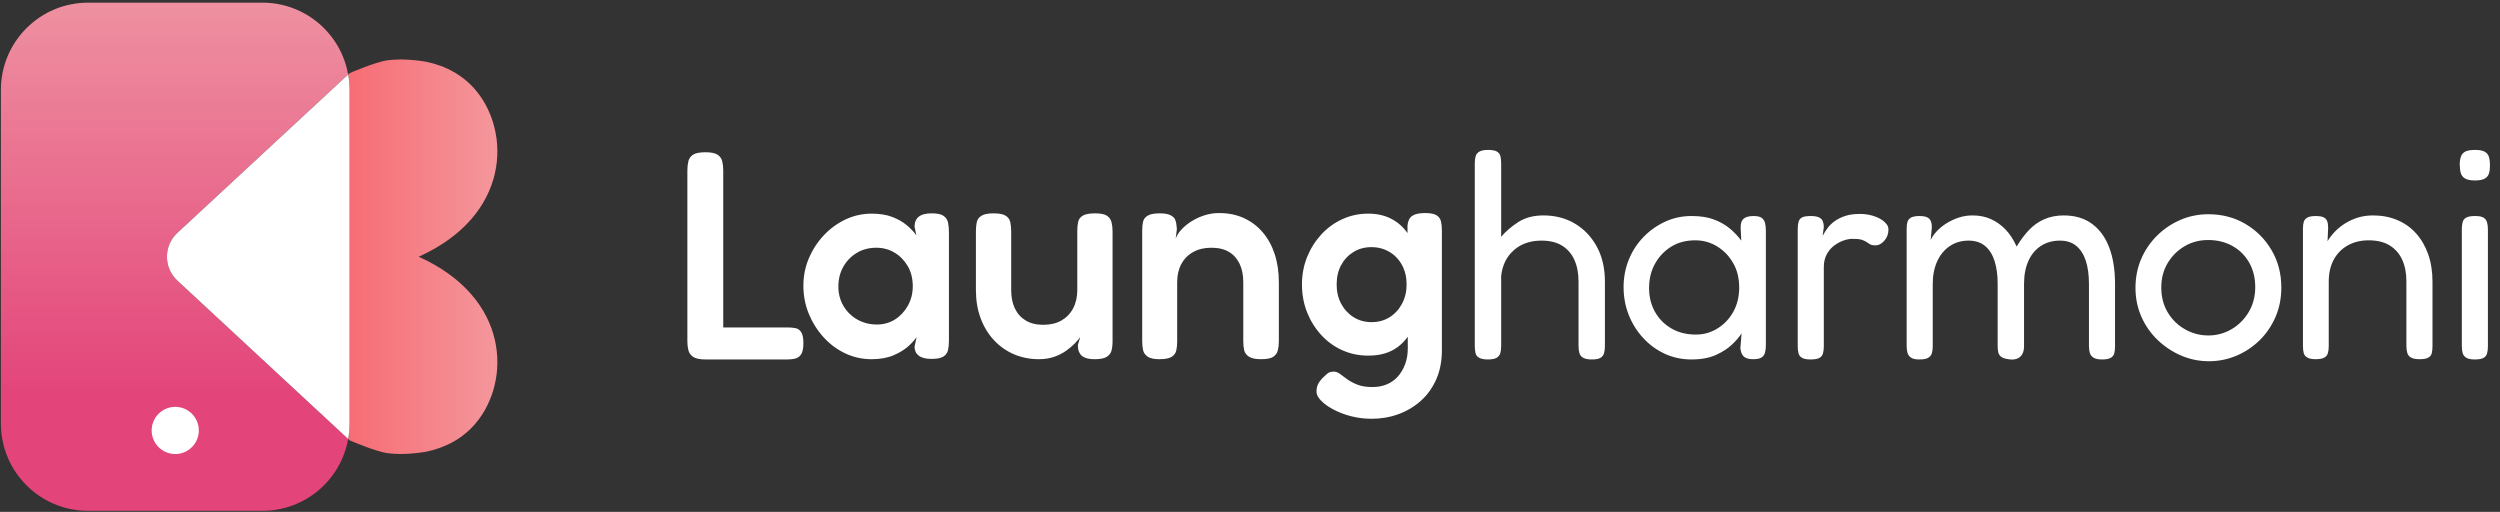 <svg width="674" height="138" viewBox="0 0 674 138" fill="none" xmlns="http://www.w3.org/2000/svg">
<rect x="0" y="0" width="674" height="138" fill="#333333" stroke="none"/>
<path fill-rule="evenodd" clip-rule="evenodd" d="M93.859 118.348C91.925 129.353 82.304 137.716 70.745 137.716H23.745C10.775 137.716 0.245 127.186 0.245 114.216V24.216C0.245 11.246 10.775 0.716 23.745 0.716H70.745C82.304 0.716 91.925 9.079 93.859 20.084L47.812 62.793C46.025 64.451 45.009 66.778 45.009 69.216C45.009 71.654 46.025 73.981 47.812 75.639L93.859 118.348Z" fill="url(#paint0_linear_1129_743)"/>
<path d="M47.246 122.406C50.758 122.406 53.604 119.559 53.604 116.048C53.604 112.536 50.758 109.689 47.246 109.689C43.735 109.689 40.888 112.536 40.888 116.048C40.888 119.559 43.735 122.406 47.246 122.406Z" fill="white"/>
<path fill-rule="evenodd" clip-rule="evenodd" d="M93.86 20.083L94.246 19.725C94.246 19.725 101.192 16.692 104.575 16.228C105.743 16.107 106.893 16.04 108.02 16.026C110.34 16.053 112.621 16.262 114.85 16.639C120.287 17.746 124.932 20.339 128.337 24.422C137.678 35.619 137.678 58.016 112.882 69.215C137.678 80.414 137.678 102.811 128.337 114.009C124.934 118.088 120.291 120.682 114.859 121.789C112.62 122.168 110.333 122.378 108.008 122.404C106.886 122.39 105.743 122.323 104.583 122.203C101.198 121.741 94.246 118.705 94.246 118.705L93.86 118.347C94.121 117.008 94.246 115.626 94.246 114.215V24.215C94.246 22.804 94.121 21.422 93.86 20.083Z" fill="url(#paint1_linear_1129_743)"/>
<path fill-rule="evenodd" clip-rule="evenodd" d="M93.86 20.083C94.121 21.422 94.246 22.804 94.246 24.215V114.215C94.246 115.627 94.121 117.008 93.86 118.347L47.812 75.638C46.025 73.981 45.01 71.653 45.01 69.215C45.01 66.777 46.025 64.45 47.812 62.793L93.86 20.083Z" fill="white"/>
<path d="M379.466 62.839L379.461 60.789C379.568 59.569 379.994 58.699 380.74 58.199C381.486 57.689 382.631 57.439 384.176 57.439C385.615 57.439 386.653 57.639 387.293 58.039C387.932 58.439 388.332 58.999 388.491 59.709C388.651 60.429 388.731 61.219 388.731 62.069V94.439C388.731 97.369 388.225 99.979 387.213 102.269C386.201 104.559 384.815 106.489 383.057 108.059C381.299 109.629 379.288 110.829 377.024 111.659C374.759 112.489 372.349 112.899 369.791 112.899C367.873 112.899 366.035 112.669 364.277 112.219C362.519 111.769 360.934 111.169 359.522 110.419C358.11 109.669 356.992 108.879 356.166 108.019C355.34 107.169 354.927 106.369 354.927 105.619C354.927 104.879 355.047 104.239 355.287 103.709C355.527 103.169 355.886 102.639 356.366 102.109C357.005 101.469 357.524 100.989 357.924 100.669C358.324 100.349 358.87 100.189 359.562 100.189C360.148 100.189 360.721 100.399 361.28 100.829C361.84 101.259 362.492 101.739 363.238 102.269C363.984 102.799 364.89 103.279 365.955 103.709C367.021 104.129 368.38 104.349 370.031 104.349C371.416 104.349 372.695 104.109 373.867 103.629C375.039 103.149 376.038 102.439 376.864 101.509C377.69 100.579 378.342 99.469 378.822 98.189C379.301 96.909 379.541 95.479 379.541 93.879L379.534 90.779C378.754 91.869 377.851 92.799 376.824 93.559C374.746 95.099 372.109 95.879 368.912 95.879C366.408 95.879 364.077 95.399 361.92 94.439C359.762 93.479 357.871 92.119 356.246 90.359C354.621 88.599 353.342 86.569 352.41 84.249C351.478 81.929 351.011 79.409 351.011 76.699C351.011 74.029 351.478 71.559 352.41 69.259C353.342 66.969 354.621 64.949 356.246 63.189C357.871 61.429 359.762 60.059 361.92 59.079C364.077 58.089 366.382 57.599 368.832 57.599C371.23 57.599 373.321 58.059 375.106 58.999C376.853 59.909 378.306 61.189 379.466 62.839ZM595.545 97.389C592.934 97.389 590.444 96.889 588.073 95.879C585.702 94.859 583.584 93.459 581.72 91.679C579.855 89.899 578.39 87.799 577.324 85.409C576.259 83.009 575.726 80.399 575.726 77.579C575.726 74.809 576.232 72.229 577.244 69.859C578.257 67.489 579.669 65.399 581.48 63.589C583.291 61.779 585.382 60.349 587.753 59.319C590.124 58.279 592.668 57.759 595.385 57.759C599.061 57.759 602.378 58.619 605.335 60.349C608.291 62.089 610.649 64.439 612.407 67.429C614.165 70.409 615.044 73.769 615.044 77.499C615.044 80.429 614.512 83.099 613.446 85.529C612.38 87.949 610.942 90.039 609.131 91.799C607.319 93.559 605.241 94.929 602.897 95.919C600.553 96.899 598.102 97.389 595.545 97.389ZM517.47 96.909C516.458 96.909 515.712 96.759 515.233 96.429C514.753 96.119 514.433 95.689 514.274 95.159C514.114 94.619 514.034 93.989 514.034 93.239V61.589C514.034 60.849 514.114 60.229 514.274 59.749C514.433 59.279 514.766 58.899 515.272 58.629C515.779 58.369 516.538 58.239 517.55 58.239C518.722 58.239 519.561 58.459 520.067 58.909C520.574 59.369 520.827 60.149 520.827 61.269L520.507 64.709C520.88 63.909 521.439 63.109 522.185 62.309C522.931 61.509 523.823 60.789 524.862 60.149C525.901 59.519 527.007 59.009 528.179 58.629C529.351 58.259 530.55 58.079 531.775 58.079C533.64 58.079 535.305 58.409 536.77 59.079C538.235 59.739 539.553 60.689 540.725 61.909C541.898 63.139 542.883 64.659 543.682 66.469C544.748 64.709 545.88 63.199 547.079 61.949C548.277 60.699 549.649 59.739 551.194 59.079C552.739 58.409 554.471 58.079 556.389 58.079C559.426 58.079 561.969 58.839 564.021 60.349C566.072 61.869 567.617 63.999 568.656 66.749C569.695 69.489 570.214 72.779 570.214 76.619V93.319C570.214 94.059 570.147 94.699 570.014 95.239C569.881 95.769 569.561 96.179 569.055 96.469C568.549 96.769 567.763 96.909 566.698 96.909C565.686 96.909 564.926 96.759 564.42 96.429C563.914 96.119 563.581 95.689 563.421 95.159C563.261 94.619 563.182 93.989 563.182 93.239V76.539C563.182 74.139 562.902 72.069 562.342 70.339C561.783 68.609 560.931 67.269 559.785 66.309C558.64 65.349 557.161 64.869 555.35 64.869C553.432 64.869 551.74 65.339 550.275 66.269C548.81 67.199 547.678 68.549 546.879 70.299C546.08 72.059 545.68 74.139 545.68 76.539V93.399C545.68 94.199 545.52 94.889 545.201 95.479C544.881 96.059 544.402 96.469 543.762 96.709C543.123 96.949 542.35 96.999 541.445 96.839C540.592 96.729 539.953 96.519 539.527 96.199C539.1 95.879 538.834 95.459 538.728 94.959C538.621 94.449 538.568 93.879 538.568 93.239V76.539C538.568 74.139 538.288 72.069 537.729 70.339C537.169 68.609 536.317 67.269 535.171 66.309C534.026 65.349 532.547 64.869 530.736 64.869C528.818 64.869 527.127 65.359 525.661 66.349C524.196 67.329 523.064 68.699 522.265 70.459C521.466 72.219 521.066 74.249 521.066 76.539V93.319C521.066 94.059 520.986 94.699 520.827 95.239C520.667 95.769 520.334 96.179 519.828 96.469C519.322 96.769 518.536 96.909 517.47 96.909ZM401.118 96.909C400.106 96.909 399.333 96.769 398.801 96.469C398.268 96.179 397.935 95.759 397.802 95.199C397.668 94.639 397.602 93.989 397.602 93.239V44.009C397.602 43.259 397.682 42.629 397.842 42.089C398.001 41.559 398.348 41.149 398.88 40.849C399.413 40.559 400.186 40.419 401.198 40.419C402.264 40.419 403.049 40.559 403.555 40.849C404.062 41.149 404.381 41.559 404.514 42.089C404.648 42.629 404.714 43.289 404.714 44.089V63.829C405.993 62.339 407.551 61.009 409.389 59.829C411.227 58.659 413.478 58.079 416.142 58.079C419.285 58.079 422.096 58.809 424.573 60.269C427.051 61.739 429.022 63.799 430.487 66.469C431.952 69.129 432.685 72.299 432.685 75.979V93.319C432.685 94.059 432.605 94.699 432.445 95.239C432.285 95.769 431.965 96.179 431.486 96.469C431.006 96.769 430.234 96.909 429.168 96.909C428.156 96.909 427.383 96.769 426.851 96.469C426.318 96.179 425.972 95.759 425.812 95.199C425.652 94.639 425.572 93.989 425.572 93.239V75.899C425.572 73.659 425.199 71.709 424.453 70.059C423.707 68.409 422.602 67.129 421.137 66.229C419.672 65.319 417.82 64.869 415.583 64.869C412.546 64.869 410.055 65.739 408.111 67.469C406.166 69.199 405.034 71.499 404.714 74.379V93.319C404.714 94.059 404.634 94.699 404.475 95.239C404.315 95.769 403.982 96.179 403.476 96.469C402.969 96.769 402.184 96.909 401.118 96.909ZM472.642 96.839C471.47 96.839 470.631 96.599 470.125 96.119C469.619 95.639 469.312 94.889 469.206 93.879L469.525 89.879C468.993 90.739 468.167 91.709 467.048 92.799C465.929 93.889 464.464 94.849 462.653 95.679C460.841 96.499 458.63 96.909 456.02 96.909C453.462 96.909 451.078 96.409 448.867 95.399C446.656 94.379 444.712 92.969 443.034 91.159C441.355 89.349 440.05 87.269 439.118 84.929C438.185 82.579 437.719 80.079 437.719 77.409C437.719 74.809 438.185 72.339 439.118 70.019C440.05 67.709 441.369 65.669 443.073 63.909C444.778 62.149 446.736 60.769 448.947 59.749C451.158 58.739 453.516 58.239 456.02 58.239C458.364 58.239 460.362 58.539 462.013 59.149C463.665 59.769 465.09 60.569 466.289 61.549C467.488 62.539 468.54 63.639 469.445 64.869L469.286 61.509C469.232 60.339 469.485 59.499 470.045 58.999C470.604 58.489 471.497 58.239 472.722 58.239C473.734 58.239 474.467 58.399 474.92 58.709C475.372 59.039 475.679 59.489 475.839 60.069C475.998 60.659 476.078 61.379 476.078 62.229V93.079C476.078 93.829 475.998 94.489 475.839 95.079C475.679 95.659 475.359 96.099 474.88 96.389C474.4 96.689 473.654 96.839 472.642 96.839ZM190.27 96.909C188.725 96.909 187.606 96.689 186.913 96.239C186.221 95.779 185.781 95.179 185.595 94.439C185.408 93.689 185.315 92.889 185.315 92.039V45.929C185.315 45.019 185.408 44.199 185.595 43.449C185.781 42.709 186.207 42.119 186.873 41.689C187.539 41.269 188.645 41.049 190.19 41.049C191.681 41.049 192.76 41.269 193.426 41.689C194.092 42.119 194.518 42.709 194.705 43.449C194.891 44.199 194.985 45.019 194.985 45.929V88.279H212.359C213.158 88.279 213.877 88.349 214.516 88.479C215.156 88.619 215.662 88.989 216.035 89.599C216.408 90.209 216.594 91.189 216.594 92.519C216.594 93.849 216.408 94.819 216.035 95.439C215.662 96.049 215.156 96.449 214.516 96.629C213.877 96.819 213.158 96.909 212.359 96.909H190.27ZM667.225 96.909C666.212 96.909 665.453 96.769 664.947 96.469C664.441 96.179 664.108 95.769 663.948 95.239C663.788 94.699 663.708 94.059 663.708 93.319V61.749C663.708 61.009 663.788 60.369 663.948 59.829C664.108 59.299 664.441 58.899 664.947 58.629C665.453 58.369 666.239 58.239 667.304 58.239C668.317 58.239 669.063 58.379 669.542 58.669C670.022 58.969 670.341 59.379 670.501 59.909C670.661 60.449 670.741 61.109 670.741 61.909V93.399C670.741 94.139 670.661 94.779 670.501 95.319C670.341 95.849 670.008 96.249 669.502 96.519C668.996 96.779 668.237 96.909 667.225 96.909ZM488.105 96.909C487.092 96.909 486.333 96.769 485.827 96.469C485.321 96.179 485.001 95.759 484.868 95.199C484.735 94.639 484.668 93.989 484.668 93.239V61.749C484.668 60.949 484.748 60.289 484.908 59.749C485.068 59.219 485.387 58.839 485.867 58.599C486.346 58.359 487.119 58.239 488.184 58.239C489.143 58.239 489.876 58.359 490.382 58.599C490.888 58.839 491.235 59.179 491.421 59.629C491.607 60.089 491.701 60.609 491.701 61.189L491.381 63.589C491.754 62.899 492.194 62.199 492.7 61.509C493.206 60.819 493.845 60.189 494.618 59.629C495.39 59.079 496.322 58.609 497.415 58.239C498.507 57.859 499.852 57.679 501.45 57.679C502.25 57.679 503.009 57.739 503.728 57.879C504.447 58.009 505.14 58.209 505.806 58.479C506.472 58.739 507.044 59.049 507.524 59.389C508.003 59.739 508.39 60.109 508.683 60.509C508.976 60.909 509.122 61.379 509.122 61.909C509.122 63.079 508.749 64.079 508.003 64.909C507.258 65.739 506.485 66.149 505.686 66.149C504.993 66.149 504.487 66.049 504.167 65.869C503.848 65.679 503.541 65.479 503.248 65.269C502.955 65.059 502.543 64.859 502.01 64.669C501.477 64.479 500.625 64.389 499.452 64.389C498.653 64.389 497.814 64.549 496.935 64.869C496.056 65.189 495.217 65.649 494.418 66.269C493.619 66.879 492.966 67.669 492.46 68.619C491.954 69.579 491.701 70.699 491.701 71.979V93.399C491.701 94.139 491.621 94.779 491.461 95.319C491.301 95.849 490.968 96.249 490.462 96.519C489.956 96.779 489.17 96.909 488.105 96.909ZM251.118 96.759C249.573 96.759 248.427 96.459 247.681 95.879C246.935 95.289 246.562 94.489 246.562 93.479L247.122 90.839C246.696 91.529 245.976 92.349 244.964 93.279C243.952 94.209 242.62 95.039 240.968 95.759C239.317 96.469 237.319 96.839 234.975 96.839C232.471 96.839 230.113 96.319 227.902 95.279C225.691 94.239 223.747 92.799 222.068 90.959C220.39 89.119 219.058 87.019 218.073 84.649C217.087 82.279 216.594 79.729 216.594 77.019C216.594 74.399 217.087 71.939 218.073 69.619C219.058 67.309 220.404 65.239 222.108 63.429C223.813 61.619 225.771 60.189 227.982 59.149C230.193 58.119 232.524 57.599 234.975 57.599C237.159 57.599 239.01 57.889 240.529 58.479C242.047 59.059 243.339 59.789 244.405 60.669C245.47 61.549 246.349 62.469 247.042 63.429L246.562 61.109C246.562 59.939 246.935 59.049 247.681 58.439C248.427 57.819 249.599 57.519 251.197 57.519C252.689 57.519 253.755 57.739 254.394 58.199C255.033 58.649 255.433 59.259 255.593 60.029C255.753 60.809 255.833 61.669 255.833 62.629V91.879C255.833 92.789 255.753 93.609 255.593 94.359C255.433 95.099 255.02 95.689 254.354 96.119C253.688 96.539 252.609 96.759 251.118 96.759ZM624.312 96.839C623.3 96.839 622.541 96.689 622.035 96.389C621.529 96.099 621.209 95.689 621.076 95.159C620.943 94.619 620.876 93.989 620.876 93.239V61.509C620.876 60.819 620.956 60.229 621.116 59.749C621.276 59.279 621.609 58.899 622.115 58.629C622.621 58.369 623.38 58.239 624.392 58.239C625.191 58.239 625.817 58.329 626.27 58.519C626.723 58.699 627.043 58.949 627.229 59.279C627.416 59.589 627.536 59.939 627.589 60.309C627.642 60.689 627.669 61.029 627.669 61.349L627.509 65.029C628.042 64.119 628.708 63.259 629.507 62.429C630.306 61.609 631.238 60.859 632.304 60.189C633.369 59.529 634.528 59.009 635.78 58.629C637.032 58.259 638.377 58.079 639.816 58.079C642.16 58.079 644.318 58.489 646.289 59.319C648.26 60.139 649.952 61.339 651.364 62.909C652.775 64.479 653.868 66.359 654.64 68.549C655.413 70.729 655.799 73.209 655.799 75.979V93.319C655.799 94.059 655.732 94.699 655.599 95.239C655.466 95.769 655.146 96.169 654.64 96.429C654.134 96.699 653.375 96.839 652.362 96.839C651.297 96.839 650.511 96.689 650.005 96.389C649.499 96.099 649.166 95.689 649.006 95.159C648.846 94.619 648.766 93.989 648.766 93.239V75.899C648.766 73.659 648.393 71.709 647.648 70.059C646.902 68.409 645.783 67.119 644.291 66.189C642.799 65.259 640.908 64.789 638.617 64.789C636.433 64.789 634.528 65.259 632.903 66.189C631.278 67.119 630.026 68.409 629.147 70.059C628.268 71.709 627.829 73.659 627.829 75.899V93.319C627.829 94.059 627.749 94.699 627.589 95.239C627.429 95.769 627.096 96.169 626.59 96.429C626.084 96.699 625.325 96.839 624.312 96.839ZM280.127 96.839C277.676 96.839 275.425 96.389 273.374 95.519C271.323 94.639 269.525 93.369 267.98 91.719C266.435 90.069 265.236 88.099 264.383 85.809C263.531 83.519 263.105 80.989 263.105 78.209V62.309C263.105 61.409 263.185 60.589 263.345 59.869C263.504 59.149 263.931 58.579 264.623 58.159C265.316 57.729 266.381 57.519 267.82 57.519C269.365 57.519 270.47 57.729 271.136 58.159C271.802 58.579 272.215 59.169 272.375 59.909C272.535 60.659 272.615 61.489 272.615 62.389V78.209C272.615 80.129 272.948 81.779 273.614 83.169C274.28 84.559 275.252 85.629 276.531 86.409C277.809 87.179 279.381 87.569 281.246 87.569C283.163 87.569 284.802 87.179 286.16 86.409C287.519 85.629 288.571 84.539 289.317 83.129C290.063 81.719 290.436 80.079 290.436 78.209V62.229C290.436 61.329 290.516 60.509 290.675 59.789C290.835 59.079 291.262 58.519 291.954 58.119C292.647 57.719 293.739 57.519 295.231 57.519C296.722 57.519 297.788 57.729 298.427 58.159C299.067 58.579 299.479 59.169 299.666 59.909C299.852 60.659 299.946 61.459 299.946 62.309V92.279C299.946 93.079 299.852 93.829 299.666 94.519C299.479 95.209 299.053 95.769 298.387 96.199C297.721 96.619 296.642 96.839 295.151 96.839C294.085 96.839 293.246 96.709 292.633 96.469C292.021 96.239 291.568 95.919 291.275 95.519C290.982 95.119 290.795 94.699 290.715 94.279C290.636 93.849 290.596 93.419 290.596 92.999L291.235 90.839C290.915 91.319 290.436 91.889 289.796 92.559C289.157 93.219 288.371 93.889 287.439 94.559C286.507 95.219 285.428 95.769 284.202 96.199C282.977 96.619 281.618 96.839 280.127 96.839ZM312.572 96.839C311.134 96.839 310.082 96.609 309.416 96.159C308.75 95.699 308.337 95.119 308.177 94.399C308.017 93.679 307.937 92.869 307.937 91.959V62.069C307.937 61.219 308.017 60.449 308.177 59.749C308.337 59.059 308.763 58.519 309.456 58.119C310.148 57.719 311.214 57.519 312.652 57.519C313.931 57.519 314.89 57.679 315.529 57.999C316.168 58.319 316.595 58.709 316.808 59.189C317.021 59.669 317.141 60.149 317.167 60.629C317.194 61.109 317.234 61.489 317.287 61.749L316.968 64.309C317.287 63.459 317.82 62.629 318.566 61.829C319.312 61.029 320.217 60.299 321.283 59.629C322.348 58.969 323.507 58.439 324.759 58.039C326.011 57.639 327.303 57.439 328.635 57.439C331.139 57.439 333.377 57.889 335.348 58.799C337.319 59.699 339.011 60.979 340.423 62.629C341.834 64.279 342.913 66.239 343.659 68.509C344.405 70.769 344.778 73.309 344.778 76.139V92.039C344.778 92.949 344.685 93.759 344.498 94.479C344.312 95.199 343.899 95.769 343.26 96.199C342.62 96.619 341.528 96.839 339.983 96.839C338.491 96.839 337.399 96.609 336.707 96.159C336.014 95.699 335.588 95.119 335.428 94.399C335.268 93.679 335.188 92.869 335.188 91.959V76.059C335.188 74.139 334.855 72.489 334.189 71.099C333.523 69.719 332.564 68.649 331.312 67.909C330.06 67.159 328.475 66.789 326.557 66.789C324.693 66.789 323.068 67.169 321.683 67.949C320.297 68.719 319.232 69.799 318.486 71.179C317.74 72.569 317.367 74.189 317.367 76.059V92.039C317.367 92.949 317.287 93.759 317.127 94.479C316.968 95.199 316.555 95.769 315.889 96.199C315.223 96.619 314.117 96.839 312.572 96.839ZM595.385 90.439C597.623 90.439 599.701 89.879 601.619 88.759C603.537 87.639 605.082 86.099 606.254 84.129C607.426 82.159 608.012 79.919 608.012 77.409C608.012 74.909 607.466 72.699 606.374 70.779C605.281 68.869 603.776 67.369 601.858 66.309C599.94 65.239 597.756 64.709 595.305 64.709C592.961 64.709 590.843 65.269 588.952 66.389C587.061 67.509 585.542 69.019 584.397 70.939C583.251 72.859 582.679 75.049 582.679 77.499C582.679 80.049 583.265 82.299 584.437 84.249C585.609 86.189 587.167 87.709 589.112 88.799C591.056 89.899 593.148 90.439 595.385 90.439ZM457.218 90.199C459.35 90.199 461.307 89.639 463.092 88.519C464.877 87.399 466.289 85.899 467.328 84.009C468.367 82.119 468.886 79.949 468.886 77.499C468.886 74.989 468.34 72.789 467.248 70.899C466.156 69.009 464.717 67.519 462.932 66.429C461.148 65.339 459.19 64.789 457.059 64.789C454.555 64.789 452.384 65.359 450.546 66.509C448.707 67.649 447.256 69.179 446.19 71.099C445.125 73.019 444.592 75.199 444.592 77.649C444.592 80.049 445.125 82.199 446.19 84.089C447.256 85.979 448.734 87.469 450.625 88.559C452.517 89.659 454.714 90.199 457.218 90.199ZM236.413 87.489C238.225 87.489 239.85 87.029 241.288 86.129C242.726 85.219 243.885 83.979 244.764 82.409C245.643 80.839 246.083 79.089 246.083 77.179C246.083 75.099 245.63 73.289 244.724 71.739C243.819 70.199 242.633 68.979 241.168 68.109C239.703 67.229 238.065 66.789 236.253 66.789C234.282 66.789 232.524 67.249 230.979 68.179C229.434 69.119 228.222 70.369 227.343 71.939C226.464 73.509 226.024 75.279 226.024 77.259C226.024 79.169 226.477 80.899 227.383 82.449C228.288 83.999 229.527 85.219 231.099 86.129C232.67 87.029 234.442 87.489 236.413 87.489ZM369.791 86.849C371.603 86.849 373.214 86.409 374.626 85.529C376.038 84.649 377.157 83.439 377.983 81.889C378.808 80.349 379.221 78.609 379.221 76.699C379.221 74.719 378.808 72.979 377.983 71.459C377.157 69.939 376.025 68.759 374.586 67.909C373.148 67.049 371.523 66.629 369.711 66.629C367.9 66.629 366.288 67.069 364.877 67.949C363.465 68.829 362.359 70.009 361.56 71.499C360.761 72.989 360.361 74.719 360.361 76.699C360.361 78.669 360.774 80.409 361.6 81.929C362.426 83.449 363.545 84.649 364.957 85.529C366.368 86.409 367.98 86.849 369.791 86.849ZM667.225 48.649C666.052 48.649 665.173 48.469 664.587 48.129C664.001 47.779 663.615 47.289 663.429 46.649C663.242 46.009 663.149 45.259 663.149 44.409C663.149 43.559 663.255 42.829 663.469 42.209C663.682 41.599 664.081 41.149 664.667 40.849C665.253 40.559 666.132 40.419 667.304 40.419C668.423 40.419 669.276 40.579 669.862 40.889C670.448 41.209 670.834 41.689 671.021 42.329C671.207 42.969 671.3 43.719 671.3 44.569C671.3 45.419 671.207 46.149 671.021 46.769C670.834 47.379 670.448 47.849 669.862 48.169C669.276 48.489 668.397 48.649 667.225 48.649Z" fill="white"/>
<defs>
<linearGradient id="paint0_linear_1129_743" x1="57.381" y1="107.048" x2="57.381" y2="-31.952" gradientUnits="userSpaceOnUse">
<stop stop-color="#E3447A"/>
<stop offset="1" stop-color="#F2A8AC"/>
</linearGradient>
<linearGradient id="paint1_linear_1129_743" x1="150.382" y1="82.047" x2="12.382" y2="82.047" gradientUnits="userSpaceOnUse">
<stop stop-color="#F2A8AC"/>
<stop offset="1" stop-color="#FE1724"/>
</linearGradient>
</defs>
</svg>
